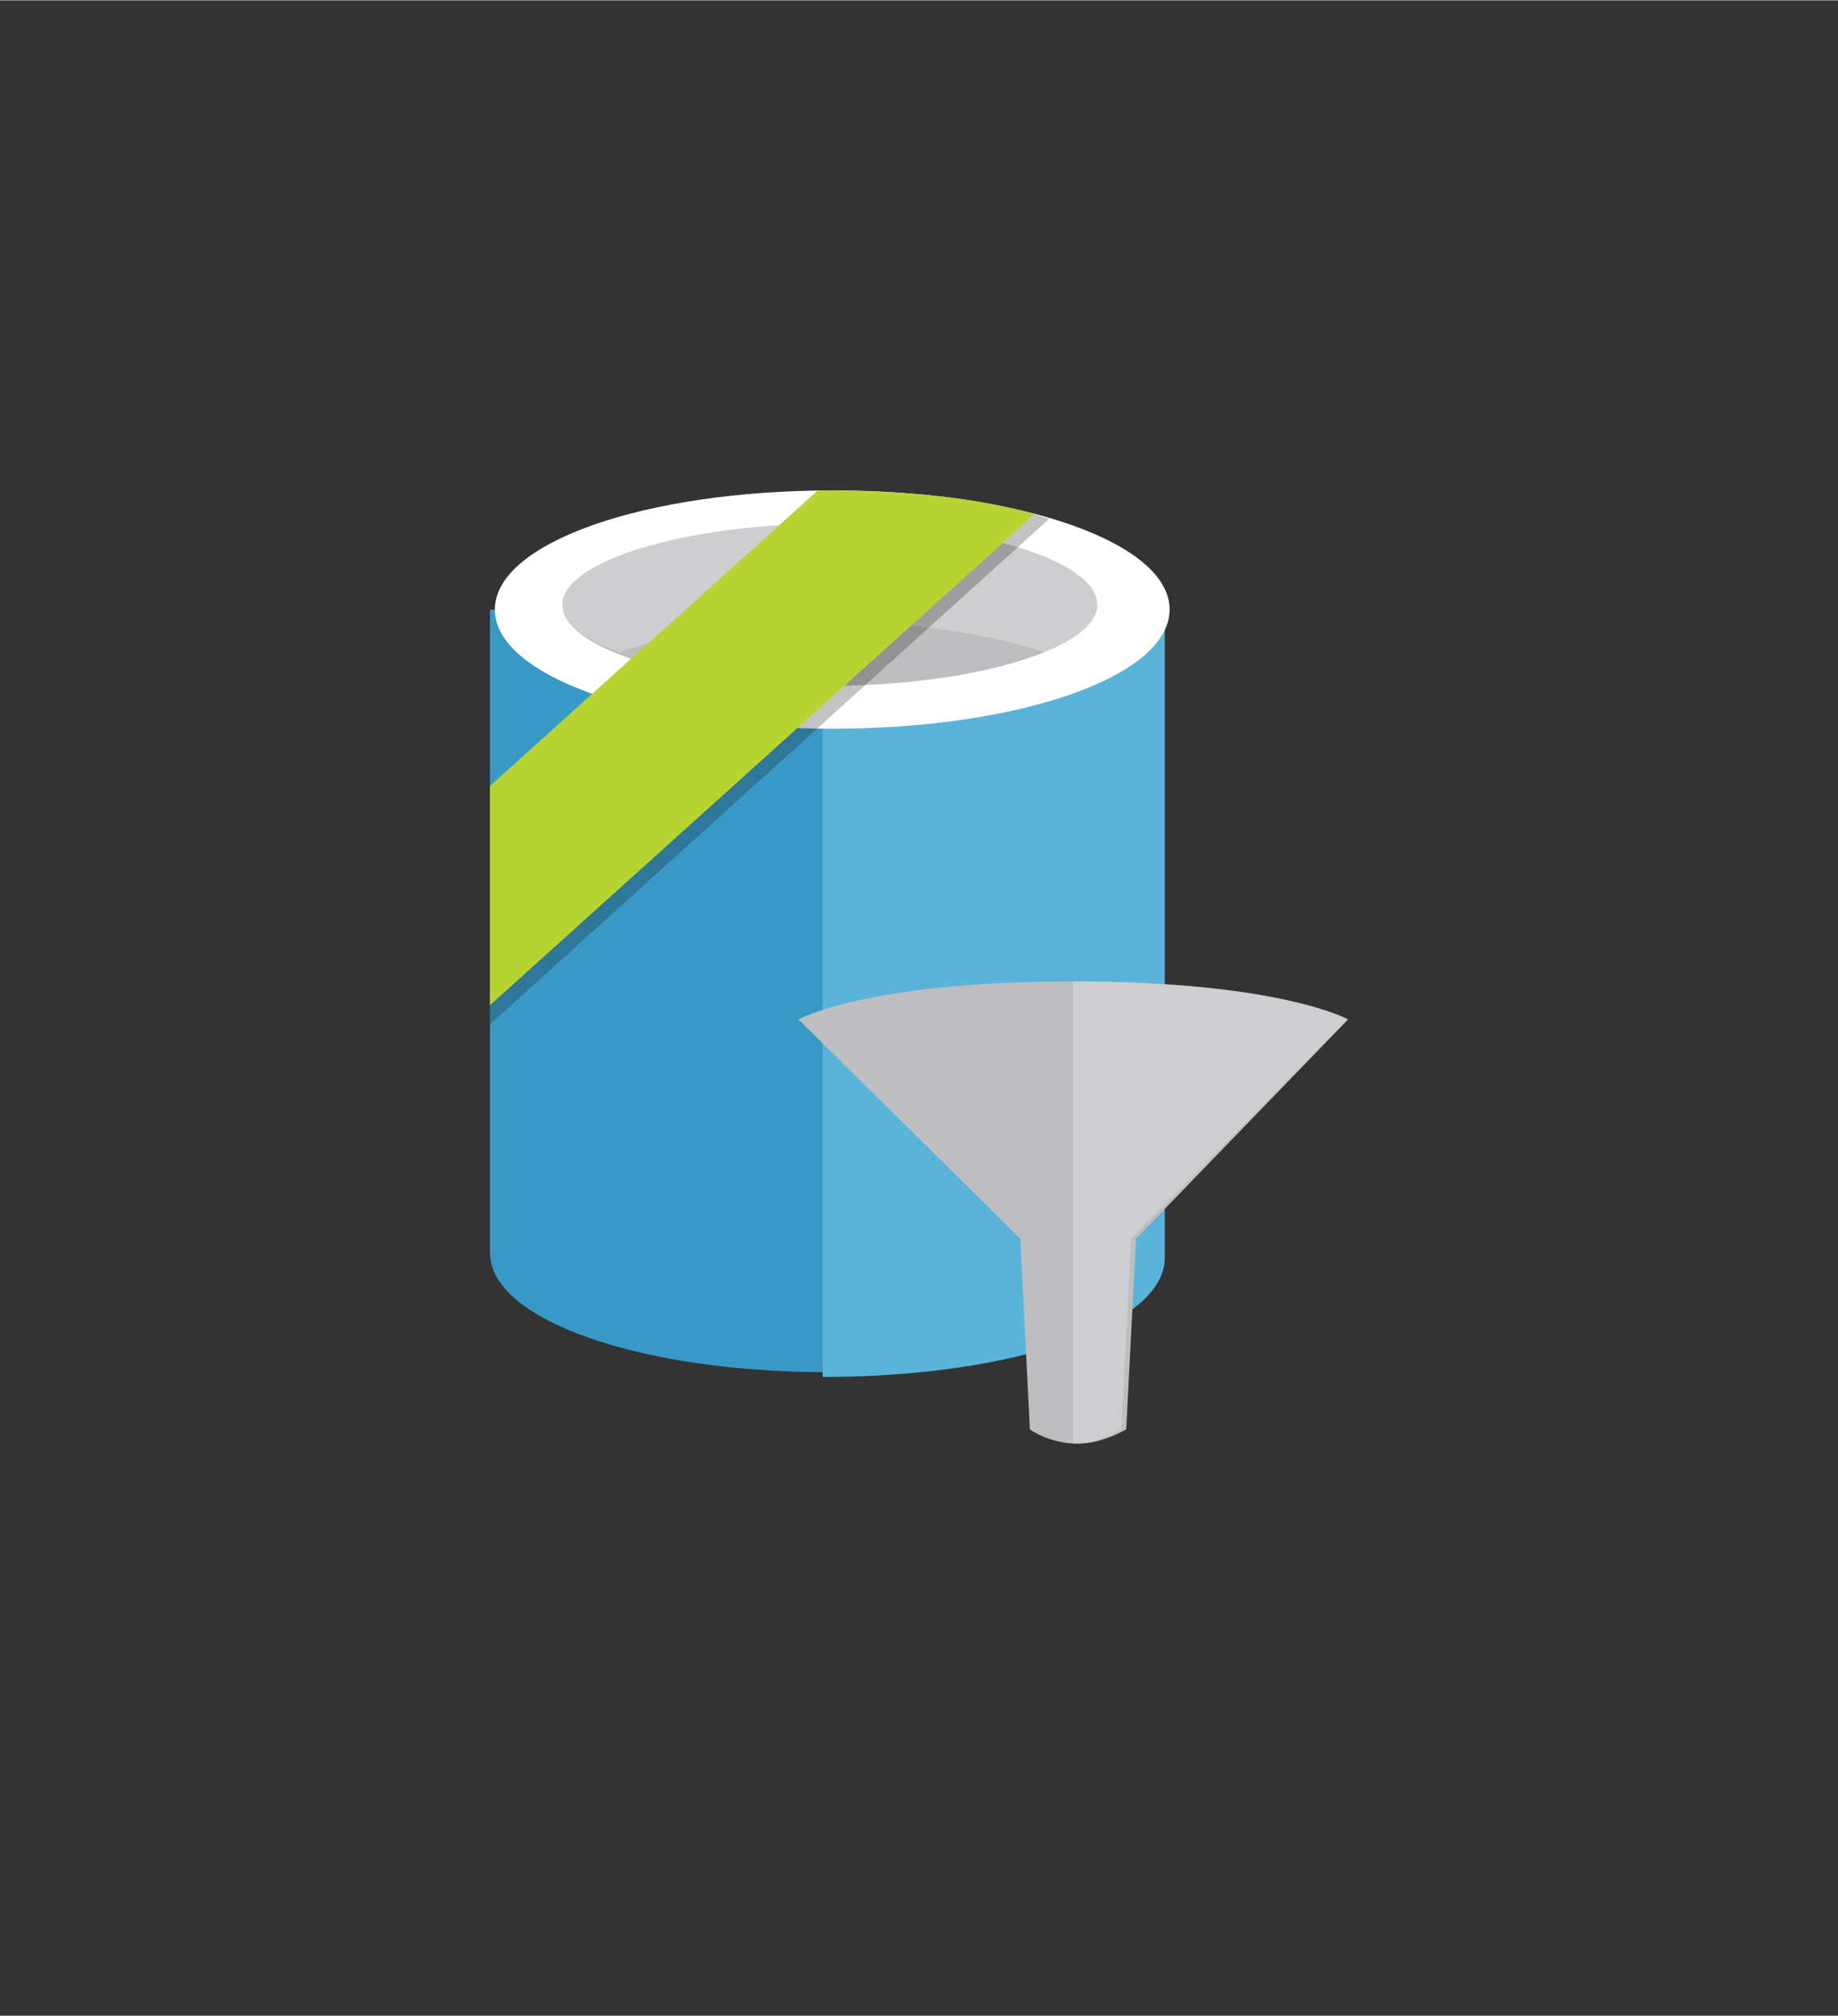 <?xml version="1.0" encoding="UTF-8" standalone="no"?>
<!DOCTYPE svg PUBLIC "-//W3C//DTD SVG 1.1//EN" "http://www.w3.org/Graphics/SVG/1.1/DTD/svg11.dtd">
<!-- Generated by Microsoft Visio, SVG Export SQL Database Dynamic Data Masking.svg Page-1 -->
<svg xmlns="http://www.w3.org/2000/svg" xmlns:xlink="http://www.w3.org/1999/xlink" xmlns:ev="http://www.w3.org/2001/xml-events"
		width="1.518in" height="1.665in" viewBox="0 0 109.309 119.852" xml:space="preserve" color-interpolation-filters="sRGB"
		class="st8">
	<rect x="0" y="0" width="109.309" height="119.852" fill="#333333" stroke="none"/>
	<style type="text/css">
	<![CDATA[
		.st1 {fill:#3999c6;stroke:none;stroke-linecap:butt;stroke-width:29.143}
		.st2 {fill:#5ab4d9;stroke:none;stroke-linecap:butt;stroke-width:29.143}
		.st3 {fill:#ffffff;stroke:none;stroke-linecap:butt;stroke-width:29.143}
		.st4 {fill:#bebec0;stroke:none;stroke-linecap:butt;stroke-width:29.143}
		.st5 {fill:#ffffff;fill-opacity:0.25;stroke:none;stroke-linecap:butt;stroke-width:29.143}
		.st6 {fill:#b8d433;stroke:none;stroke-linecap:butt;stroke-width:29.143}
		.st7 {fill:#111111;fill-opacity:0.25;stroke:none;stroke-linecap:butt;stroke-width:29.143}
		.st8 {fill:none;fill-rule:evenodd;font-size:12px;overflow:visible;stroke-linecap:square;stroke-miterlimit:3}
	]]>
	</style>

	<g>
		<title>Page-1</title>
		<g id="group18704-1" transform="translate(29.143,-34.016)">
			<title>SQL Database Dynamic Data Masking.18704</title>
			<g id="group18705-2">
				<title>Sheet.18705</title>
				<g id="shape18706-3" transform="translate(2.57794E-13,-4.252)">
					<title>Sheet.18706</title>
					<path d="M0 74.5 L0 112.76 C0 116.73 8.89 119.85 20.07 119.85 L20.07 74.5 L0 74.5 Z" class="st1"/>
				</g>
				<g id="shape18707-5" transform="translate(19.779,-3.969)">
					<title>Sheet.18707</title>
					<path d="M0 119.85 C11.47 119.85 20.35 116.73 20.35 112.76 L20.35 74.21 L0 74.21 L0 119.85 Z" class="st2"/>
				</g>
				<g id="shape18708-7" transform="translate(0.287,-42.52)">
					<title>Sheet.18708</title>
					<path d="M40.13 112.76 C40.13 116.73 31.24 119.85 20.07 119.85 C8.89 119.85 0 116.73 0 112.76 C0 108.8 8.89 105.68
								 20.07 105.68 C31.24 105.68 40.13 108.8 40.13 112.76 Z" class="st3"/>
				</g>
				<g id="shape18709-9" transform="translate(4.3,-45.071)">
					<title>Sheet.18709</title>
					<path d="M31.82 115.03 C31.82 117.58 24.65 119.85 15.77 119.85 C6.88 119.85 0 117.58 0 115.03 C0 112.48 7.17
								 110.21 16.05 110.21 C24.94 110.21 31.82 112.48 31.82 115.03 Z" class="st4"/>
				</g>
				<g id="shape18710-11" transform="translate(4.3,-47.055)">
					<title>Sheet.18710</title>
					<path d="M28.66 119.85 C30.67 119 32.1 118.15 32.1 117.02 C32.1 114.47 24.94 112.2 16.05 112.2 C7.17 112.2 0
								 114.47 0 117.02 C0 118.15 1.15 119 3.44 119.85 C6.31 118.72 10.89 117.87 16.05 117.87 C20.93 118.15
								 25.51 118.72 28.66 119.85 Z" class="st5"/>
				</g>
				<g id="shape18711-13" transform="translate(18.346,0)">
					<title>Sheet.18711</title>
					<path d="M32.68 94.62 C32.68 94.62 28.66 92.36 16.34 92.36 C4.01 92.36 0 94.62 0 94.62 L13.19 107.66 L13.76 119
								 C13.76 119 14.91 119.85 16.63 119.85 C18.06 119.85 19.49 119 19.49 119 L20.07 107.66 L32.68 94.62
								 Z" class="st4"/>
				</g>
				<g id="shape18712-15" transform="translate(34.685,0)">
					<title>Sheet.18712</title>
					<path d="M16.34 94.62 C16.34 94.62 12.33 92.36 0 92.36 L0 119.85 C1.43 119.85 2.87 119 2.87 119 L3.44 107.66
								 L16.34 94.62 Z" class="st5"/>
				</g>
				<g id="shape18713-17" transform="translate(0,-26.079)">
					<title>Sheet.18713</title>
					<path d="M0 106.81 L19.49 89.24 C24.08 89.24 28.38 89.52 32.39 90.65 L0 119.85 L0 106.81 Z" class="st6"/>
				</g>
				<g id="shape18714-19" transform="translate(-2.51799E-13,-24.945)">
					<title>Sheet.18714</title>
					<path d="M0 119.85 L0 118.72 L32.39 89.52 L33.25 89.8 L0 119.85 Z" class="st7"/>
				</g>
			</g>
		</g>
	</g>
</svg>

